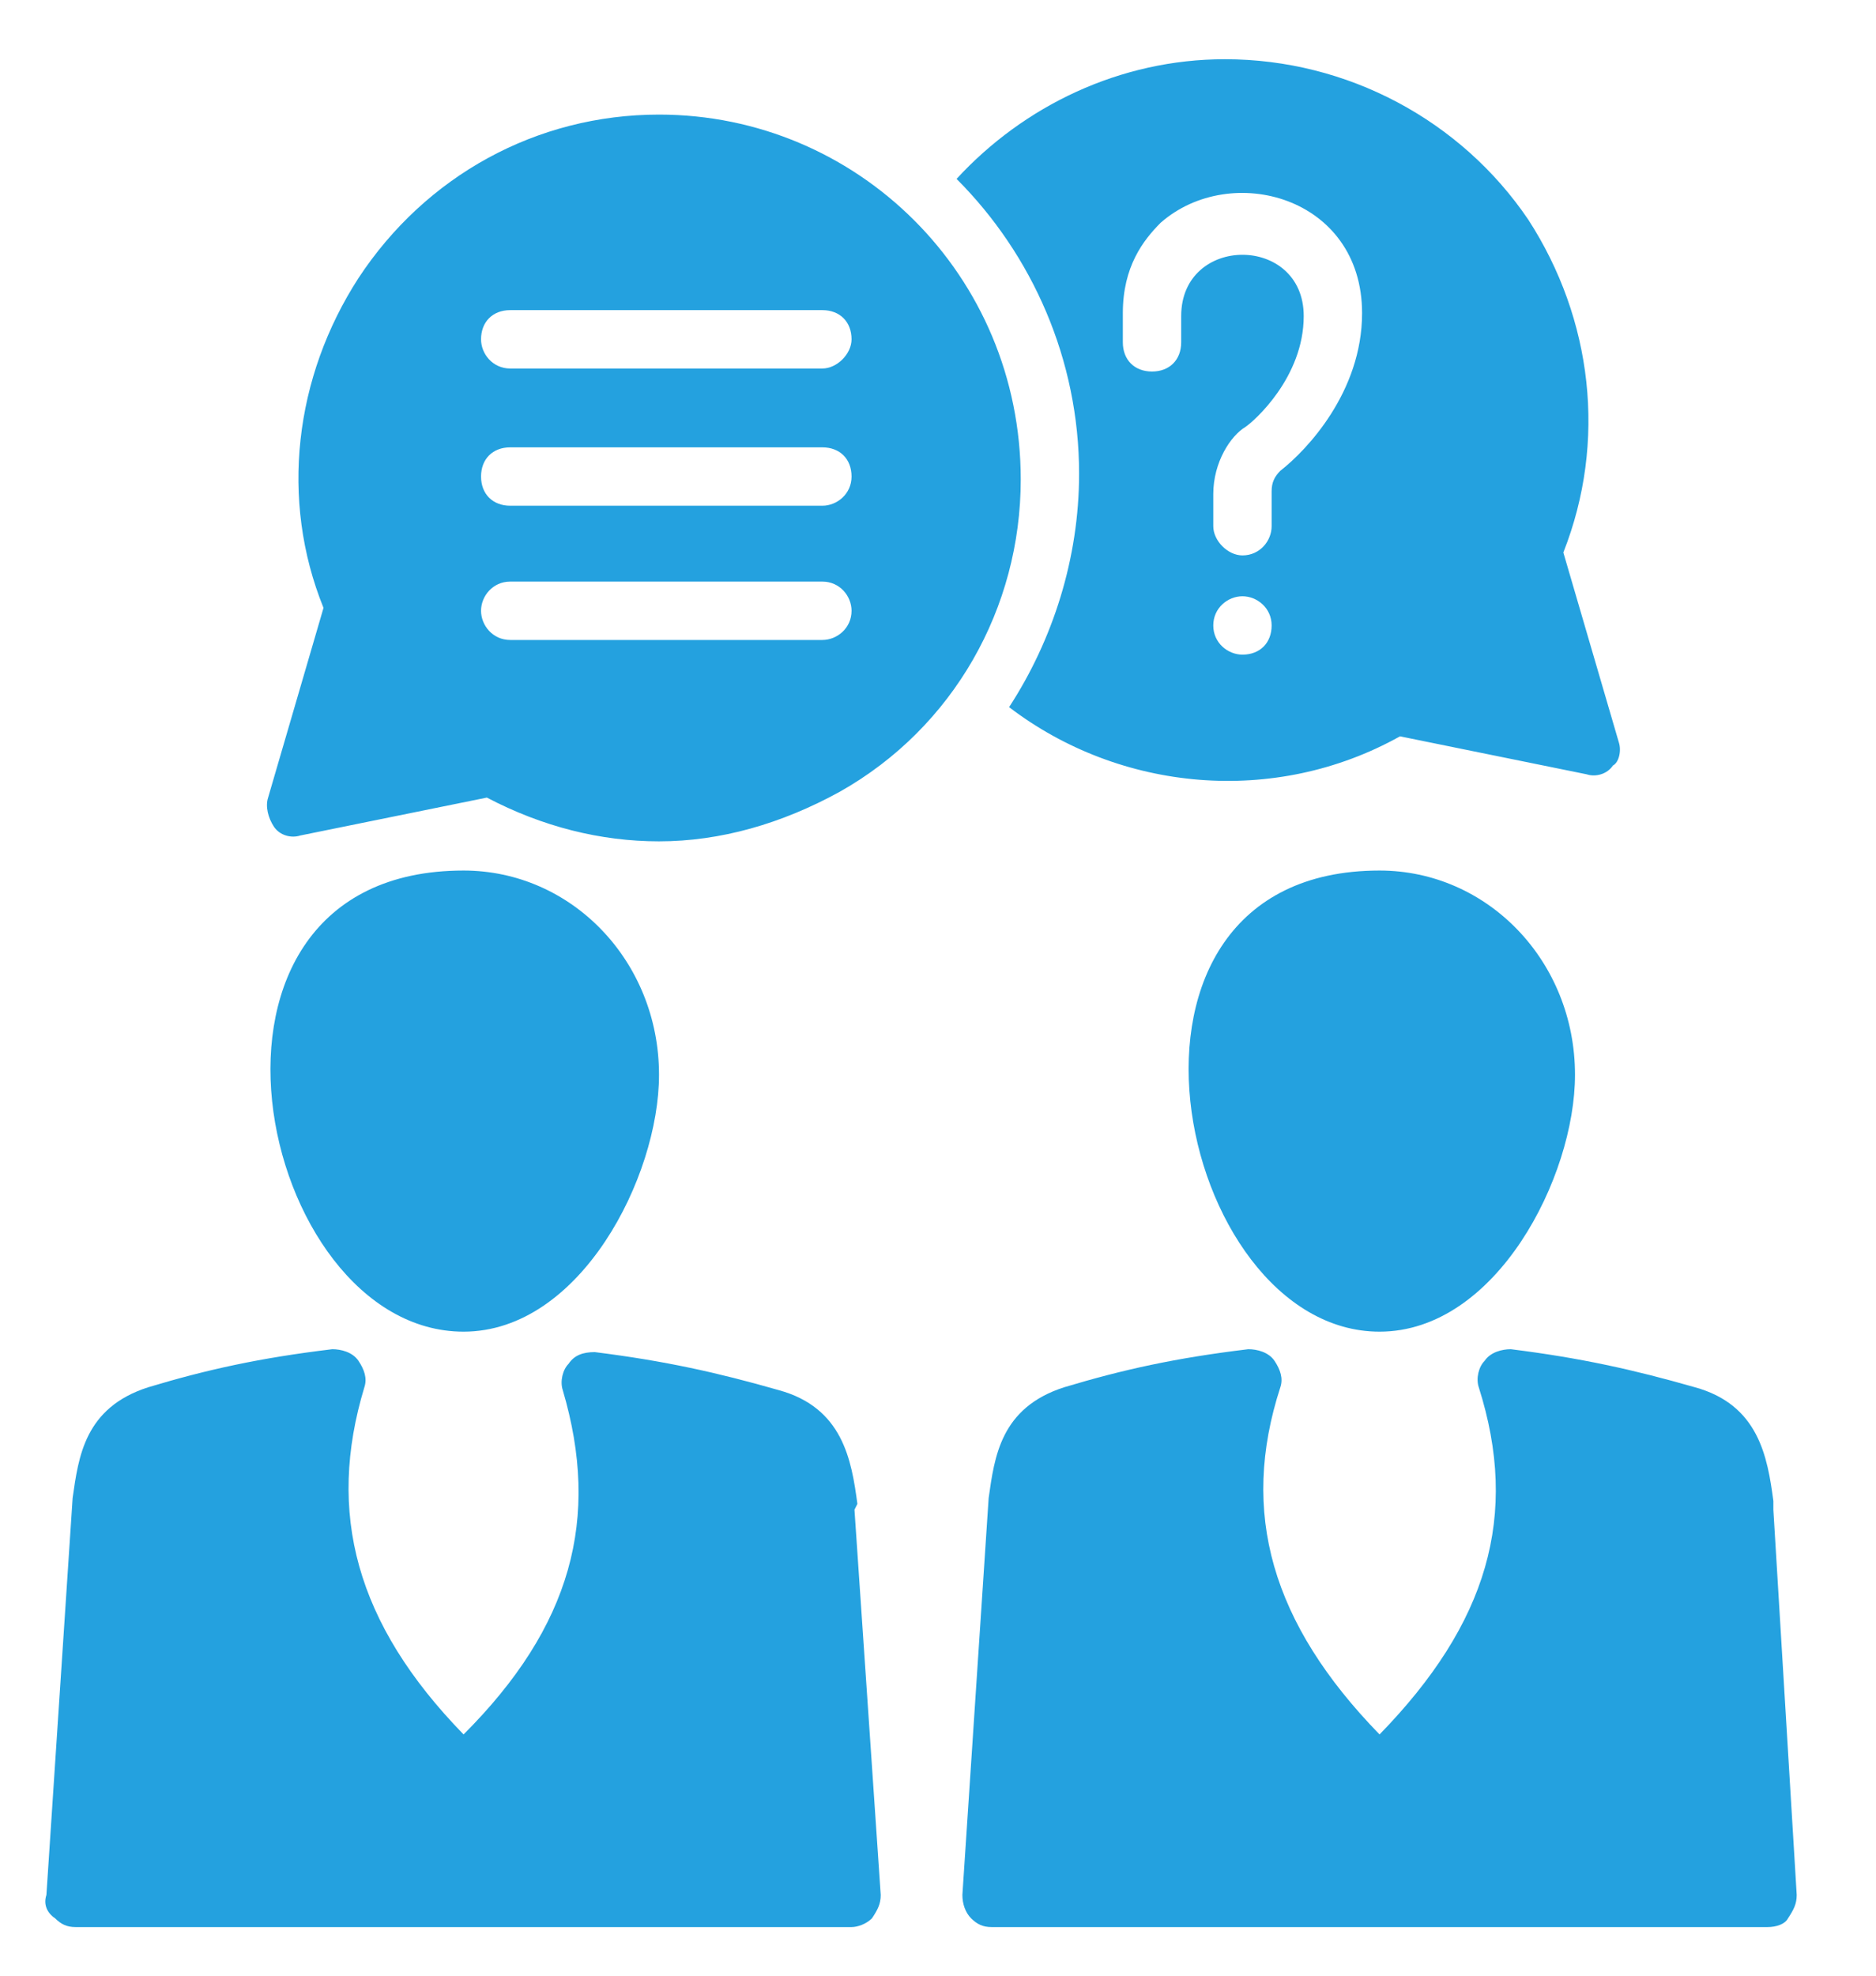 <svg width="38" height="40" viewBox="0 0 38 40" fill="none" xmlns="http://www.w3.org/2000/svg">
<g clip-path="url(#clip0_668_419)">
<path d="M9.39 17.625C11.576 17.625 13.349 19.457 13.349 21.761C13.349 23.829 11.753 26.961 9.39 26.961C5.194 26.961 3.244 17.625 9.39 17.625Z" fill="#24A1DF"/>
<path d="M17.308 30.566L17.84 38.366C17.84 38.544 17.781 38.662 17.662 38.839C17.544 38.957 17.367 39.016 17.249 39.016H1.531C1.353 39.016 1.235 38.957 1.117 38.839C0.94 38.721 0.881 38.544 0.94 38.366L1.471 30.33C1.59 29.503 1.708 28.498 3.008 28.085C4.19 27.73 5.253 27.494 6.731 27.316C6.908 27.316 7.144 27.375 7.262 27.553C7.381 27.73 7.44 27.907 7.381 28.085C6.612 30.625 7.203 32.871 9.39 35.116C11.576 32.93 12.167 30.744 11.399 28.144C11.34 27.966 11.399 27.73 11.517 27.612C11.635 27.435 11.812 27.375 12.049 27.375C13.467 27.553 14.531 27.789 15.771 28.144C17.072 28.498 17.249 29.562 17.367 30.448L17.308 30.566Z" fill="#24A1DF"/>
<path d="M27.944 17.625C30.131 17.625 31.903 19.457 31.903 21.761C31.903 23.829 30.308 26.961 27.944 26.961C23.808 26.961 21.858 17.625 27.944 17.625Z" fill="#24A1DF"/>
<path d="M36.394 38.366C36.394 38.544 36.335 38.662 36.217 38.839C36.158 38.957 35.98 39.016 35.803 39.016H20.085C19.908 39.016 19.79 38.957 19.671 38.839C19.553 38.721 19.494 38.544 19.494 38.366L20.026 30.33C20.144 29.503 20.262 28.498 21.562 28.085C22.744 27.73 23.808 27.494 25.285 27.316C25.462 27.316 25.699 27.375 25.817 27.553C25.935 27.73 25.994 27.907 25.935 28.085C25.108 30.625 25.758 32.871 27.944 35.116C30.131 32.871 30.78 30.685 29.953 28.085C29.894 27.907 29.953 27.671 30.071 27.553C30.19 27.375 30.426 27.316 30.603 27.316C32.021 27.494 33.085 27.73 34.326 28.085C35.626 28.439 35.803 29.503 35.921 30.389V30.566L36.394 38.366Z" fill="#24A1DF"/>
<path d="M13.349 2.32C10.867 2.32 8.622 3.561 7.262 5.629C5.962 7.638 5.667 10.12 6.553 12.307L5.431 16.148C5.372 16.325 5.431 16.561 5.549 16.738C5.667 16.916 5.903 16.975 6.081 16.916L9.862 16.148C10.985 16.738 12.167 17.034 13.349 17.034C14.59 17.034 15.831 16.679 17.012 16.029C19.317 14.729 20.676 12.307 20.676 9.707C20.676 5.57 17.367 2.32 13.349 2.32ZM16.658 12.957H10.335C9.981 12.957 9.744 12.661 9.744 12.366C9.744 12.07 9.981 11.775 10.335 11.775H16.658C17.012 11.775 17.249 12.07 17.249 12.366C17.249 12.72 16.953 12.957 16.658 12.957ZM16.658 10.239H10.335C9.981 10.239 9.744 10.002 9.744 9.648C9.744 9.293 9.981 9.057 10.335 9.057H16.658C17.012 9.057 17.249 9.293 17.249 9.648C17.249 10.002 16.953 10.239 16.658 10.239ZM16.658 7.461H10.335C9.981 7.461 9.744 7.166 9.744 6.87C9.744 6.516 9.981 6.279 10.335 6.279H16.658C17.012 6.279 17.249 6.516 17.249 6.87C17.249 7.166 16.953 7.461 16.658 7.461Z" fill="#24A1DF"/>
<path d="M32.79 15.027L31.667 11.186C32.553 8.94 32.258 6.458 30.958 4.449C29.599 2.44 27.294 1.199 24.812 1.199C22.685 1.199 20.735 2.145 19.376 3.622C20.912 5.158 21.858 7.286 21.858 9.59C21.858 11.304 21.326 12.958 20.44 14.317C22.685 16.031 25.817 16.326 28.358 14.908L32.14 15.677C32.317 15.736 32.553 15.677 32.671 15.499C32.79 15.44 32.849 15.204 32.79 15.027ZM25.758 12.663C25.758 13.017 25.521 13.254 25.167 13.254C24.871 13.254 24.576 13.017 24.576 12.663C24.576 12.308 24.871 12.072 25.167 12.072C25.462 12.072 25.758 12.308 25.758 12.663ZM25.935 9.531C25.817 9.649 25.758 9.767 25.758 9.945V10.654C25.758 10.949 25.521 11.245 25.167 11.245C24.871 11.245 24.576 10.949 24.576 10.654V10.004C24.576 9.354 24.93 8.822 25.226 8.645C25.403 8.527 26.408 7.64 26.408 6.399C26.408 4.745 23.926 4.745 23.926 6.399V6.931C23.926 7.286 23.69 7.522 23.335 7.522C22.98 7.522 22.744 7.286 22.744 6.931V6.34C22.744 5.395 23.158 4.863 23.512 4.508C24.93 3.267 27.59 3.977 27.59 6.34C27.59 7.936 26.467 9.117 25.935 9.531Z" fill="#24A1DF"/>
</g>
<defs>
<clipPath id="clip0_668_419">
<rect width="37" height="39" fill="white" transform="translate(0.167 0.607)"/>
</clipPath>
</defs>
</svg>
